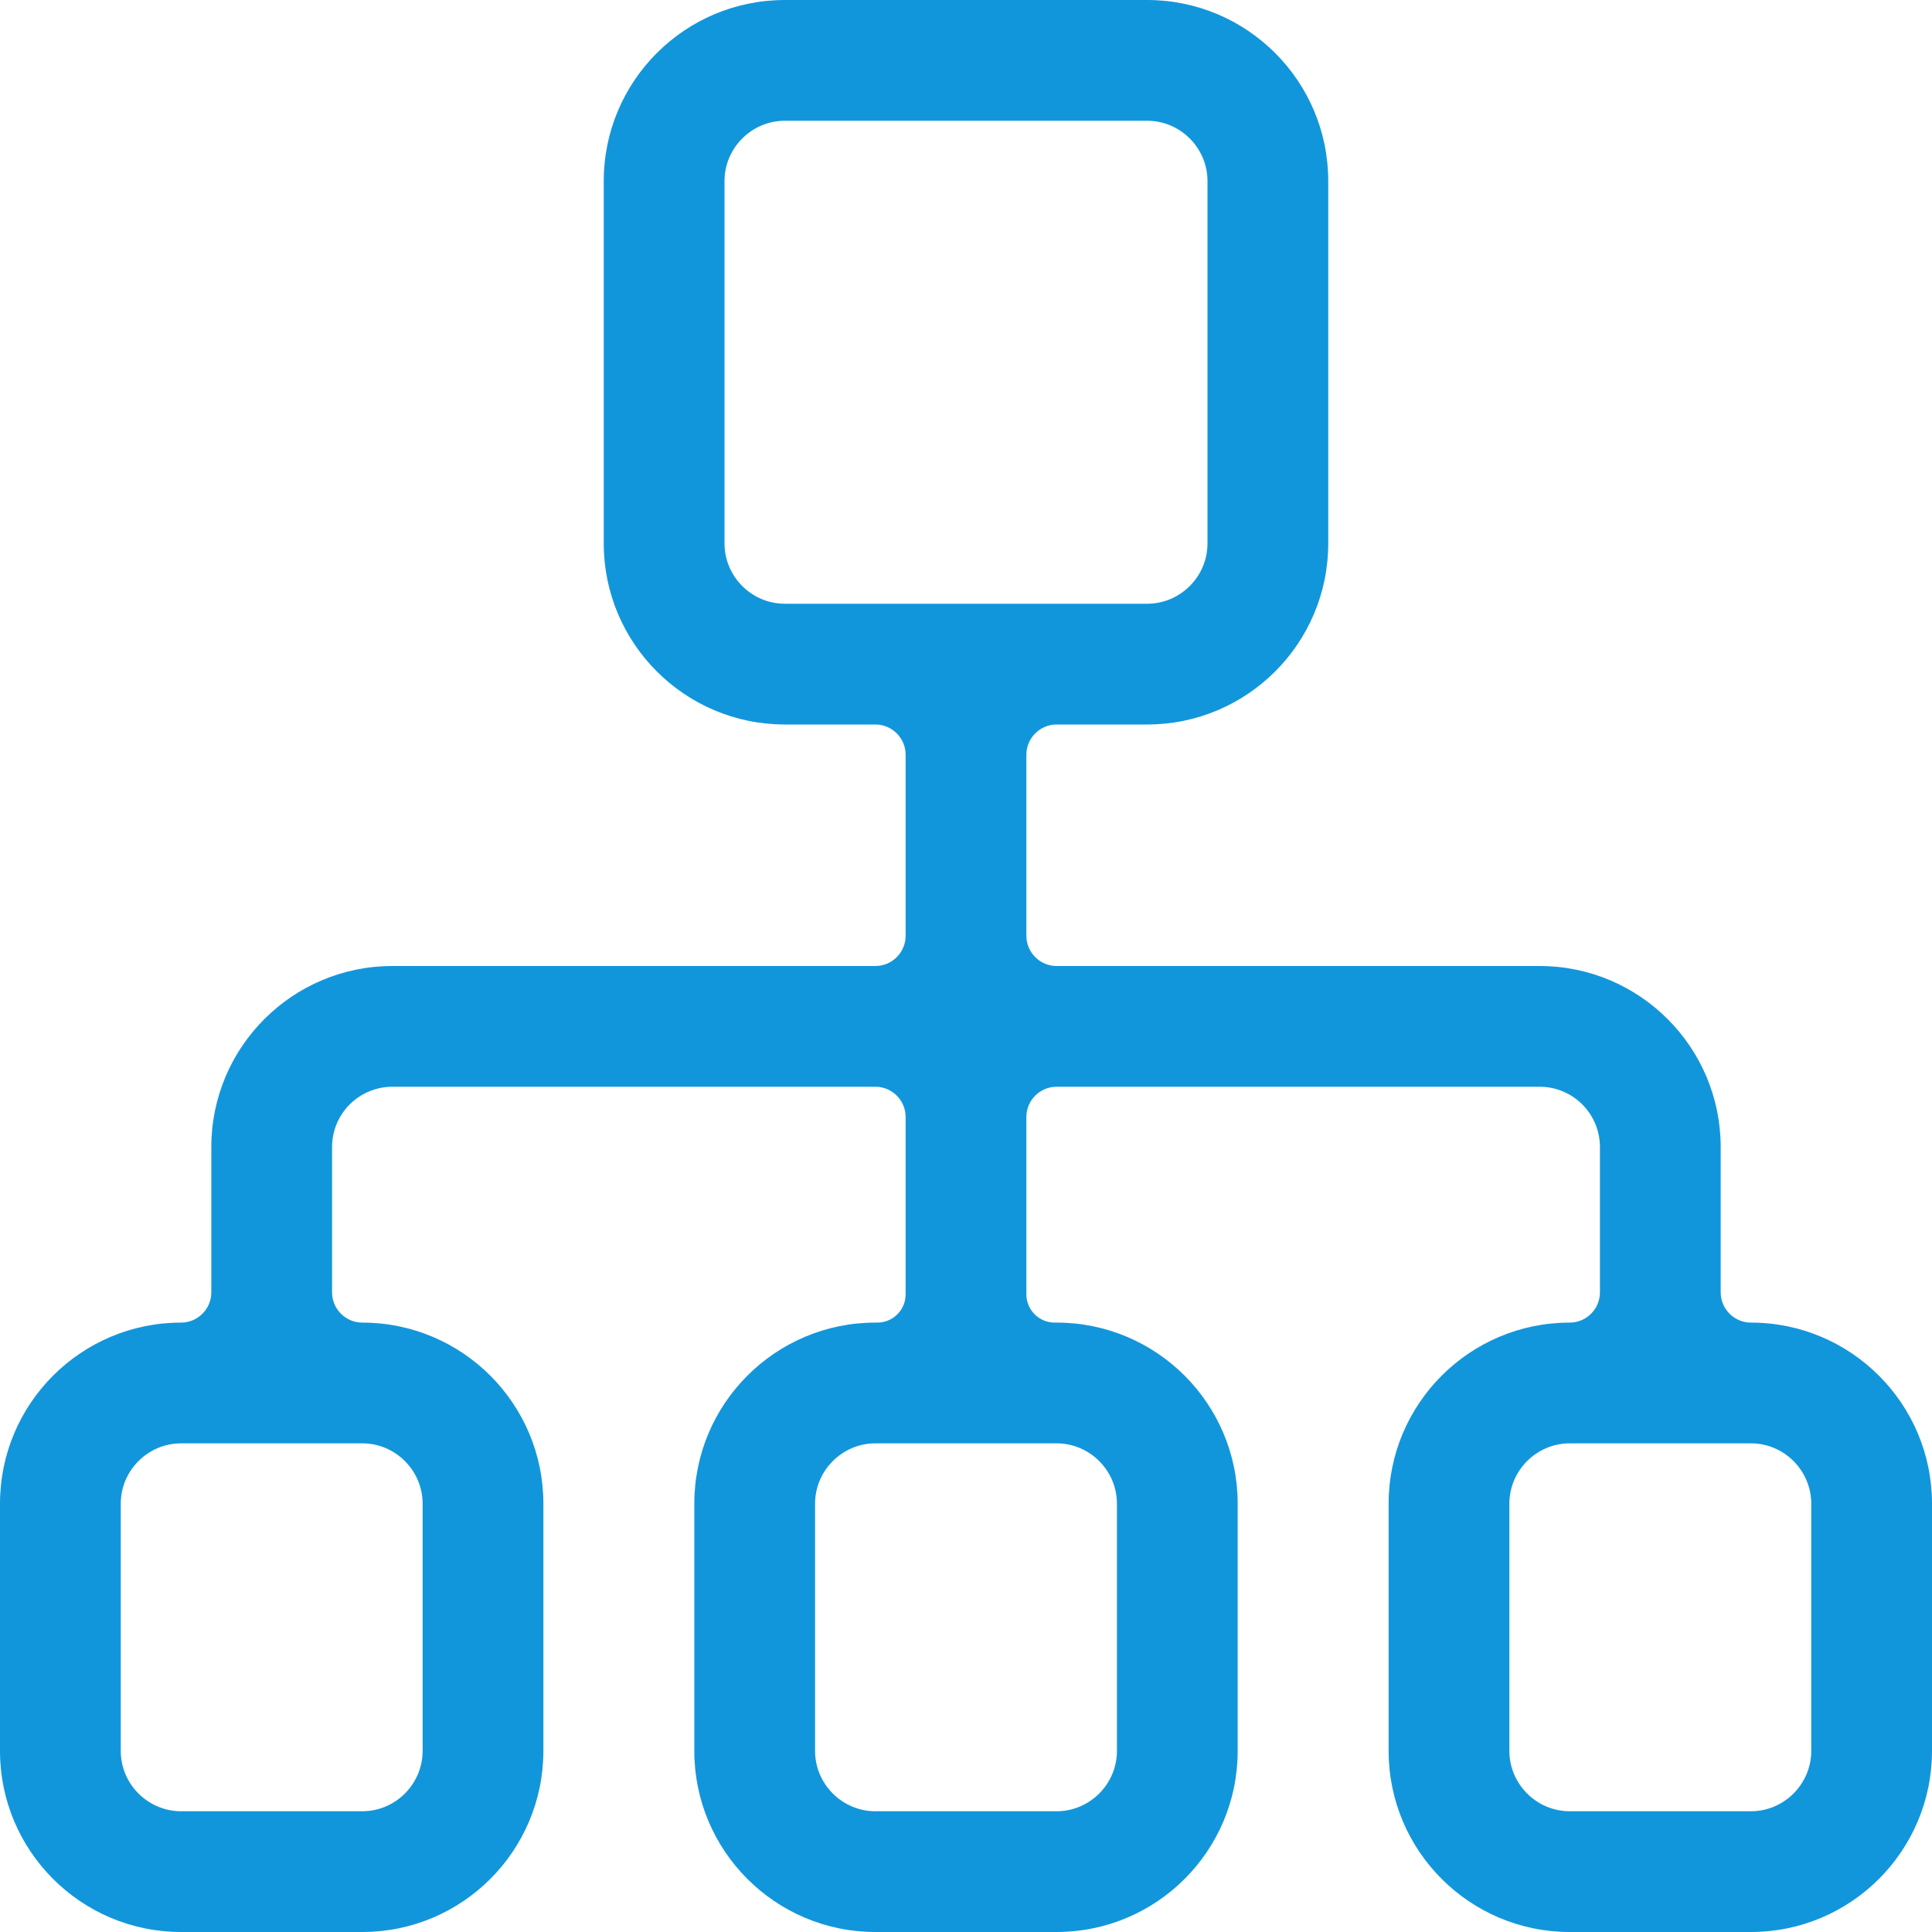 <svg t="1637288783621" class="icon" viewBox="0 0 1024 1024" version="1.1" xmlns="http://www.w3.org/2000/svg" p-id="2610" width="200" height="200"><path d="M928 701c-8.8 0-16-7.2-16-16v-77c0-53-43-96-96-96H560c-8.8 0-16-7.2-16-16v-96c0-8.8 7.2-16 16-16h48c53 0 96-43 96-96V96c0-53-43-96-96-96H416c-53 0-96 43-96 96v192c0 53 43 96 96 96h48c8.8 0 16 7.2 16 16v96c0 8.8-7.2 16-16 16H208c-53 0-96 43-96 96v77c0 8.8-7.2 16-16 16-53 0-96 43-96 96v131c0 53 43 96 96 96h96c53 0 96-43 96-96V797c0-53-43-96-96-96-8.8 0-16-7.2-16-16v-77c0-17.7 14.3-32 32-32h256c8.8 0 16 7.2 16 16v94c0 8.3-6.7 15-15 15h-1c-53 0-96 43-96 96v131c0 53 43 96 96 96h96c53 0 96-43 96-96V797c0-53-43-96-96-96h-1c-8.3 0-15-6.7-15-15v-94c0-8.8 7.2-16 16-16h256c17.7 0 32 14.3 32 32v77c0 8.8-7.2 16-16 16-53 0-96 43-96 96v131c0 53 43 96 96 96h96c53 0 96-43 96-96V797c0-53-43-96-96-96z m-736 64c17.6 0 32 14.4 32 32v131c0 17.6-14.4 32-32 32H96c-17.6 0-32-14.4-32-32V797c0-17.6 14.4-32 32-32h96z m368 0c17.6 0 32 14.4 32 32v131c0 17.6-14.4 32-32 32h-96c-17.6 0-32-14.4-32-32V797c0-17.6 14.4-32 32-32h96zM416 320c-17.6 0-32-14.4-32-32V96c0-17.6 14.4-32 32-32h192c17.6 0 32 14.4 32 32v192c0 17.6-14.4 32-32 32H416z m544 608c0 17.6-14.4 32-32 32h-96c-17.6 0-32-14.4-32-32V797c0-17.6 14.4-32 32-32h96c17.6 0 32 14.4 32 32v131z" p-id="2611" fill="#1296db"></path></svg>